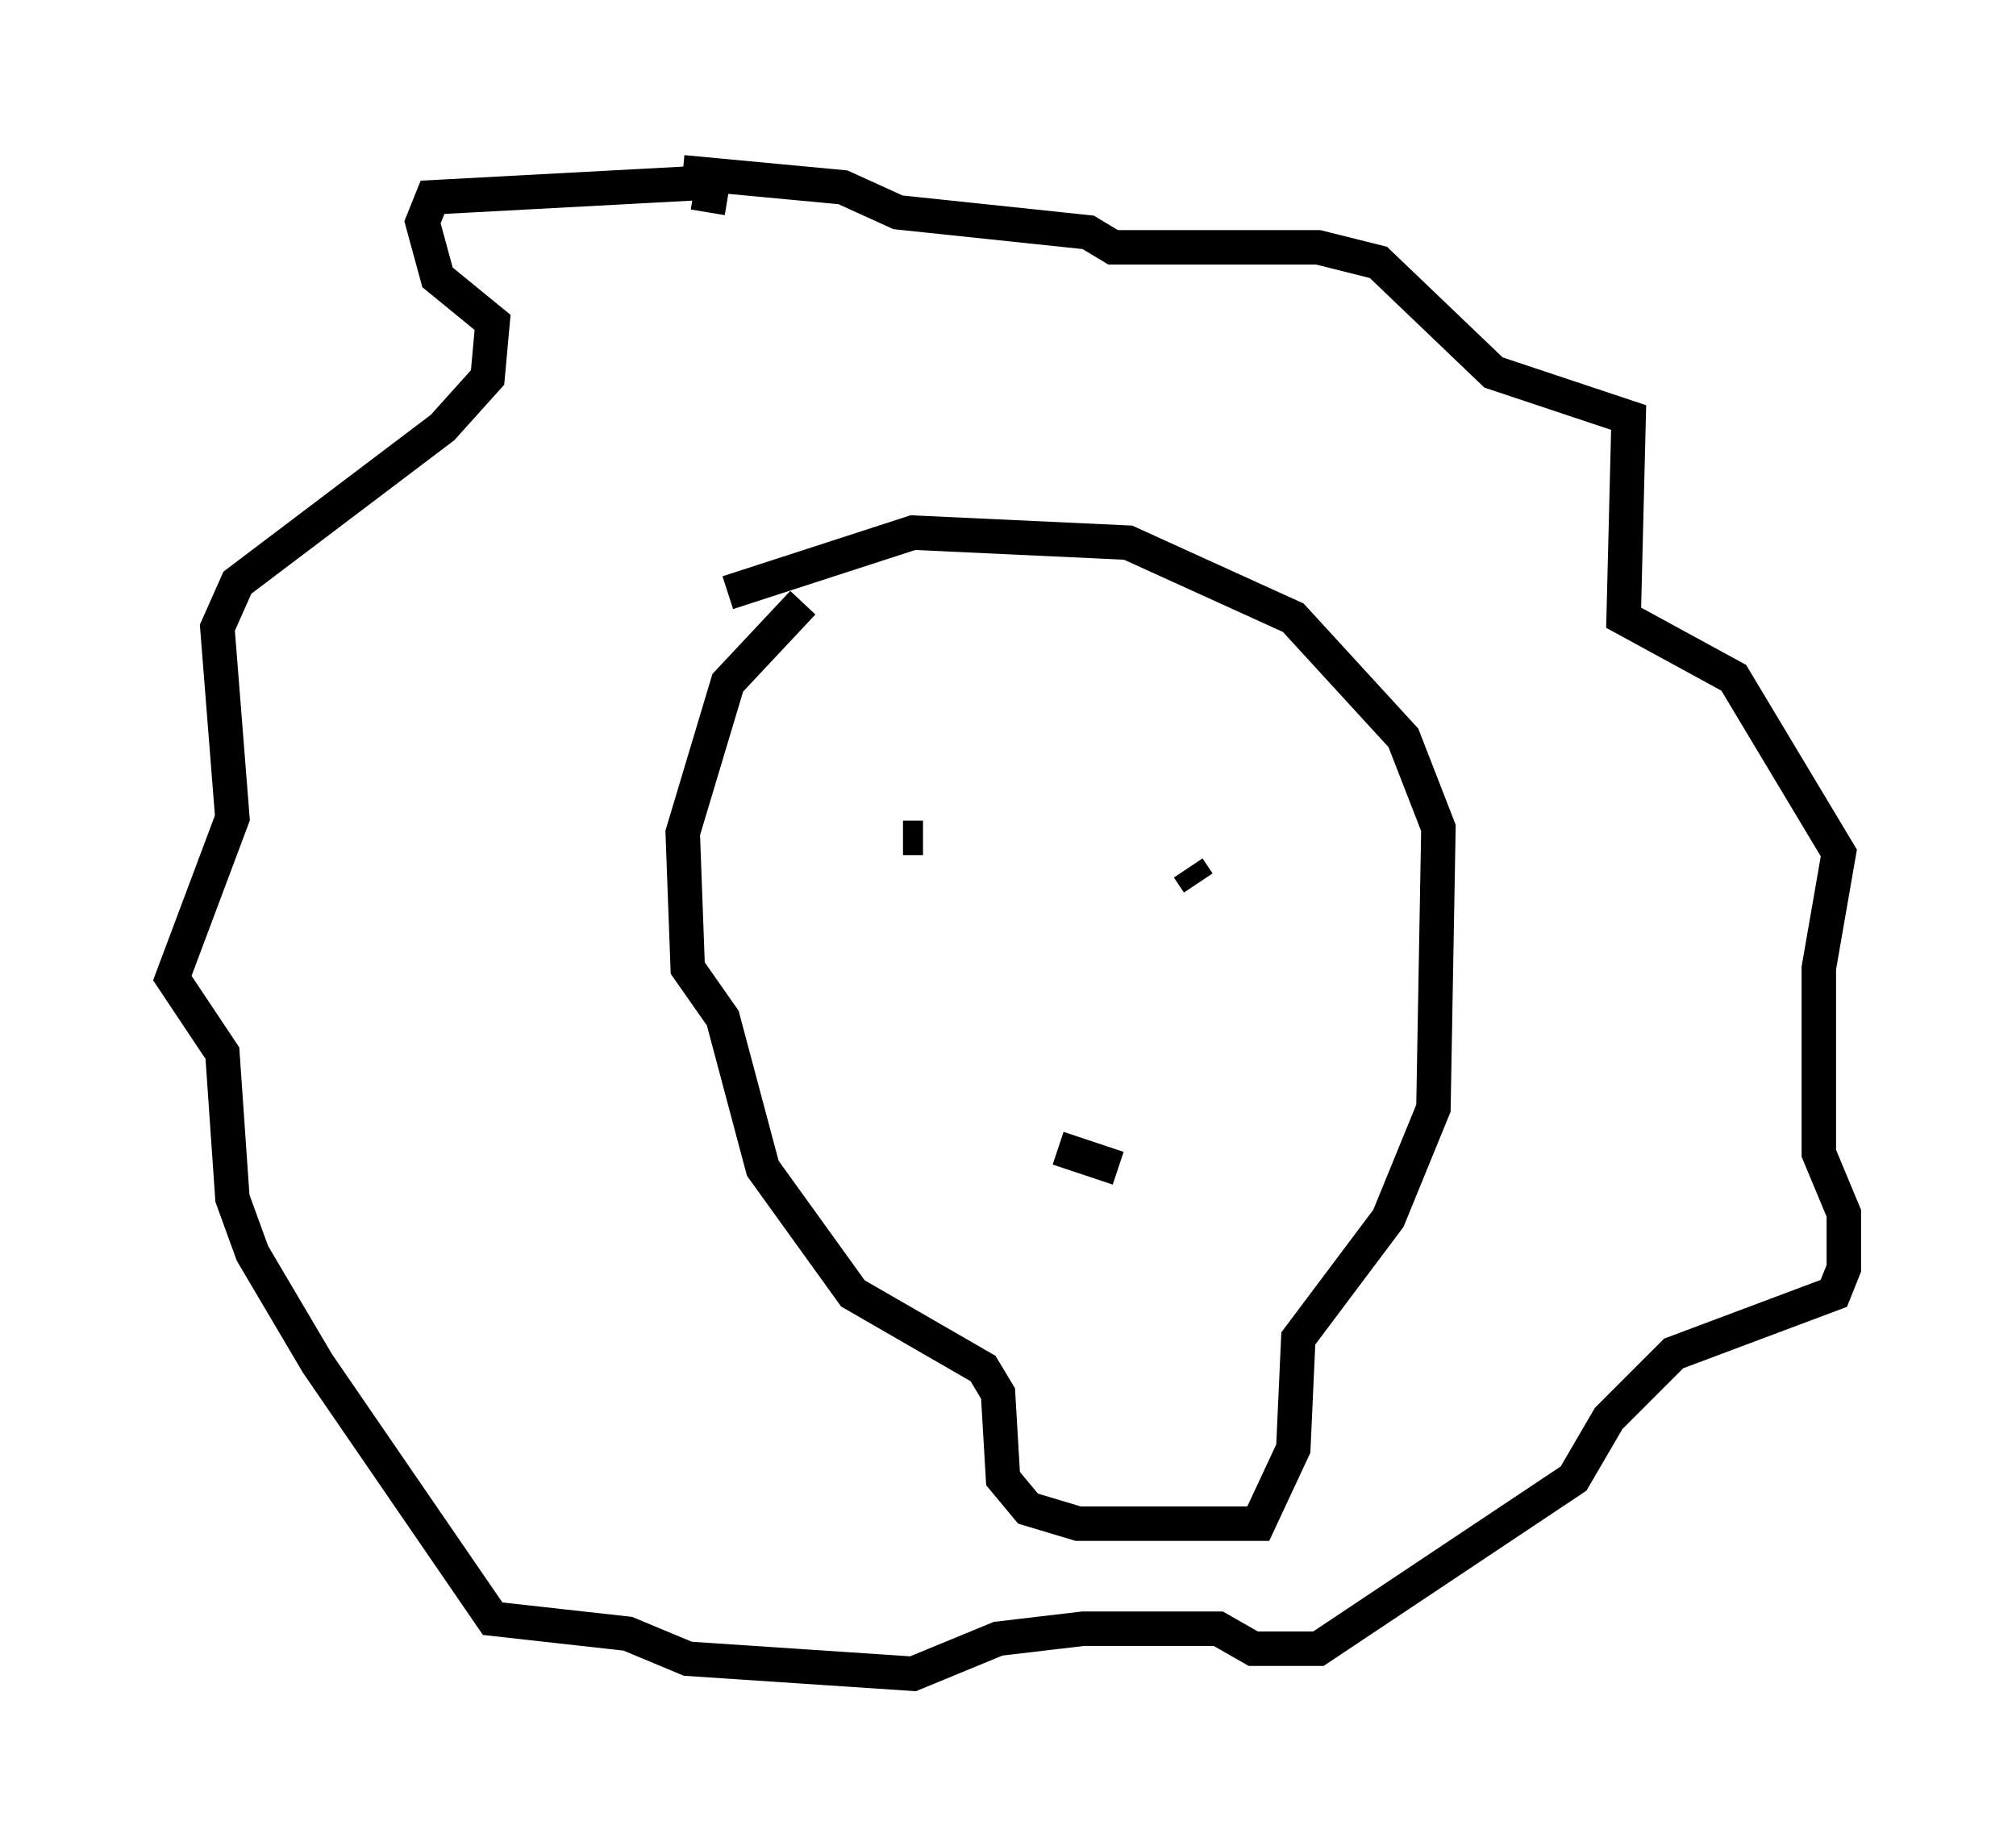 <?xml version="1.0" encoding="utf-8" ?>
<svg baseProfile="full" height="53.575" version="1.1" width="58.514" xmlns="http://www.w3.org/2000/svg" xmlns:ev="http://www.w3.org/2001/xml-events" xmlns:xlink="http://www.w3.org/1999/xlink"><defs /><rect fill="white" height="53.575" width="58.514" x="0" y="0" /><path d="M25.045, 16.475 m-1.743, 1.017 l-2.179, 2.324 -1.307, 4.358 l0.145, 3.922 1.017, 1.453 l1.162, 4.358 2.615, 3.631 l3.777, 2.179 0.436, 0.726 l0.145, 2.469 0.726, 0.872 l1.453, 0.436 5.229, 0.0 l1.017, -2.179 0.145, -3.196 l2.615, -3.486 1.307, -3.196 l0.145, -8.134 -1.017, -2.615 l-3.196, -3.486 -4.793, -2.179 l-6.246, -0.291 -5.374, 1.743 m-0.581, -11.039 l0.145, -0.872 -8.134, 0.436 l-0.291, 0.726 0.436, 1.598 l1.598, 1.307 -0.145, 1.598 l-1.307, 1.453 -5.955, 4.503 l-0.581, 1.307 0.436, 5.52 l-1.743, 4.648 1.453, 2.179 l0.291, 4.212 0.581, 1.598 l1.888, 3.196 5.084, 7.408 l3.922, 0.436 1.743, 0.726 l6.536, 0.436 2.469, -1.017 l2.469, -0.291 3.922, 0.0 l1.017, 0.581 1.888, 0.0 l7.408, -4.939 1.017, -1.743 l1.888, -1.888 4.648, -1.743 l0.291, -0.726 0.0, -1.598 l-0.726, -1.743 0.0, -5.374 l0.581, -3.341 -3.05, -5.084 l-3.196, -1.743 0.145, -5.81 l-3.922, -1.307 -3.341, -3.196 l-1.743, -0.436 -5.955, 0.0 l-0.726, -0.436 -5.52, -0.581 l-1.598, -0.726 -4.648, -0.436 m6.391, 19.318 l0.581, 0.0 m7.698, 0.872 l0.291, 0.436 m-4.067, 7.698 l1.743, 0.581 " fill="none" stroke="black" stroke-width="1" /></svg>